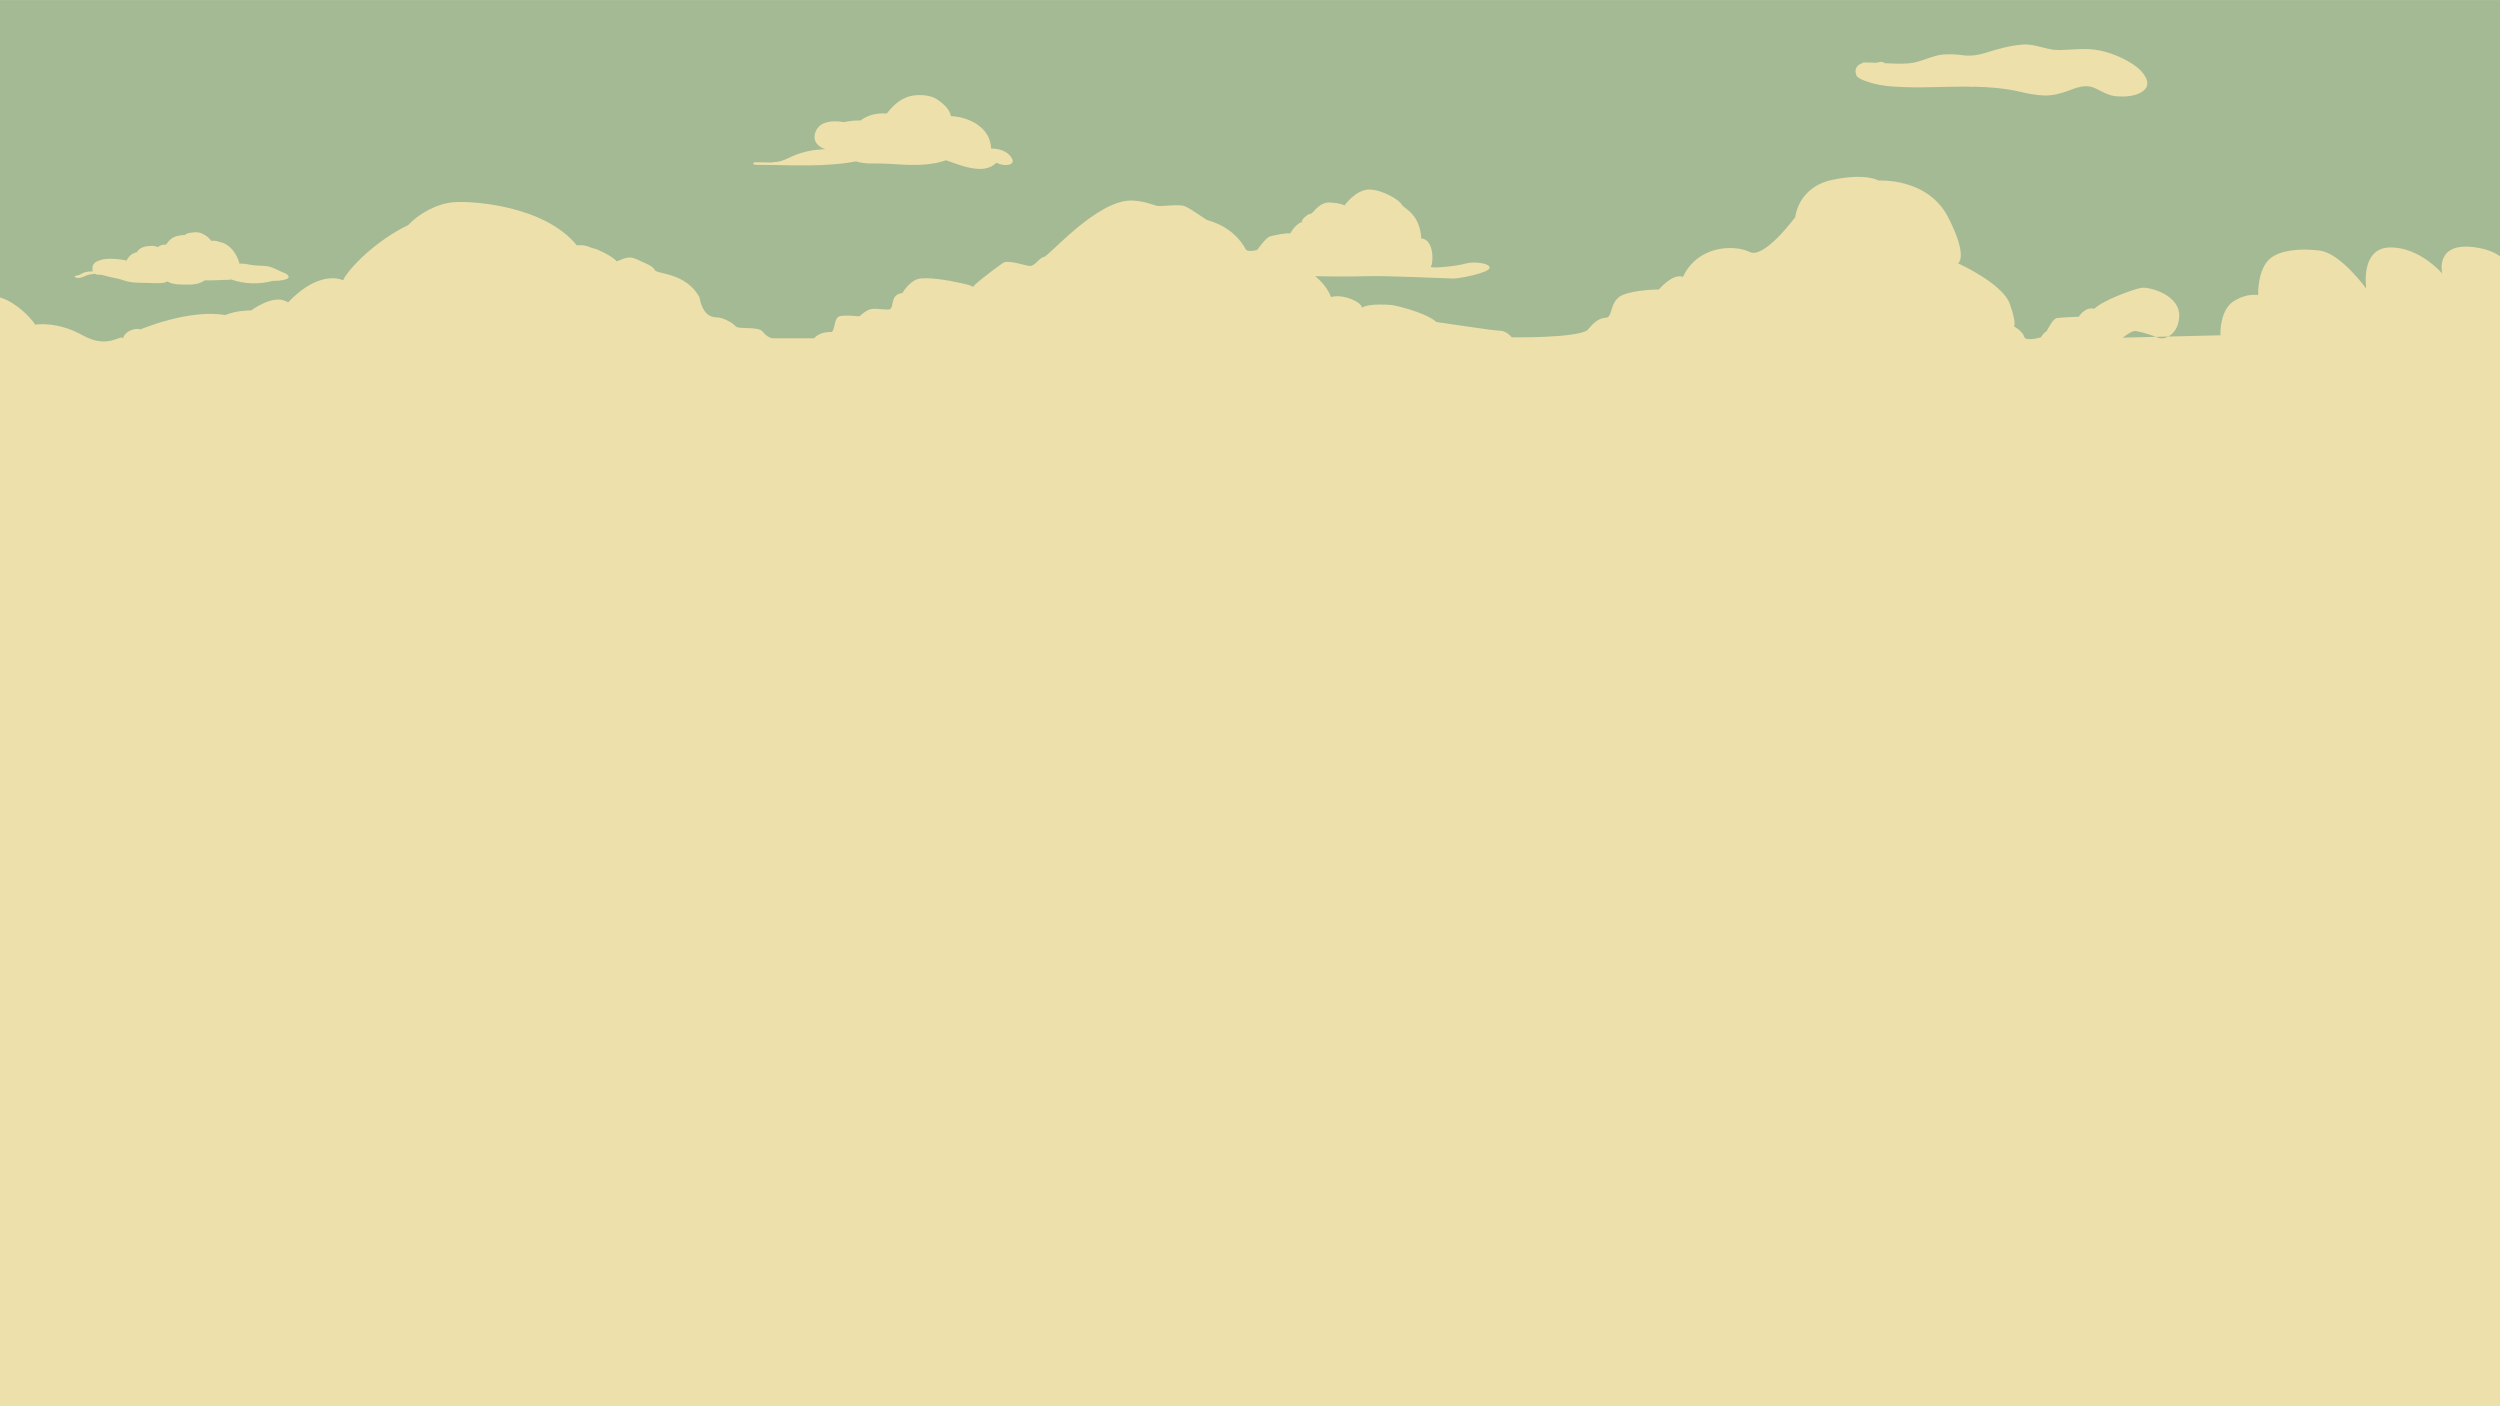 <?xml version="1.0" encoding="utf-8"?>
<!-- Generator: Adobe Illustrator 16.0.0, SVG Export Plug-In . SVG Version: 6.00 Build 0)  -->
<!DOCTYPE svg PUBLIC "-//W3C//DTD SVG 1.1//EN" "http://www.w3.org/Graphics/SVG/1.1/DTD/svg11.dtd">
<svg version="1.1" id="Layer_2" xmlns="http://www.w3.org/2000/svg" xmlns:xlink="http://www.w3.org/1999/xlink" x="0px" y="0px"
	 width="1920px" height="1080px" viewBox="0 0 1920 1080" enable-background="new 0 0 1920 1080" xml:space="preserve">
<path fill="#EDE0AB" d="M1923.02,0c-0.513,0.016-1.023,0.041-1.539,0.041H-3.02V1080h1924.584c-0.021-0.595-0.045-1.188-0.045-1.784
	c0-4.003,0.511-8.3,1.5-12.577V0z"/>
<path fill="#EDE0AB" d="M1921.48,0.041H-3.02v511.19c0.395,0.023,0.791,0.049,1.183,0.088c0,0,6.333-4.08,9.667-4.08
	s5,3.74,7.667,3.74s9.333-4.421,17-2.721c7.667,1.701,25.334,12.581,27.667,13.602c2.333,1.02,18,12.239,17.667,24.479l7.333,2.039
	c0,0,13.666-5.099,23.333,0.341c9.667,5.44,12,17.68,12,17.68s4,2.04,6.667,4.079l5.167,6.29c0,0,4.833,0.341,7.333,1.359
	c2.5,1.021,4.333,2.89,4.333,2.89s8.667-4.759,17-2.124c8.333,2.636,19.667,16.064,19.667,16.064s9.667-1.87,16.5,2.55
	s10.833,8.499,10.833,8.499h34.167c0,0-0.333-6.969,4-14.619c4.333-7.648,10.333-9.52,12.833-9.688
	c1.167-3.229,7.833-13.938,11-14.449c3.167-0.51,3.834-8.841,13.167-10.03c3.167-3.909,8.167-5.438,8.167-5.438
	s6.167-10.199,13.5-11.391c7.333-1.19,22.5-1.189,22.5-1.189s11.667-2.89,18.167,0.851s10.167,9.52,10.833,12.409
	c3.167-1.87,13.333,3.74,13.833,7.82c2.5-0.34,9.5,4.759,10.333,8.158c3.333-0.85,16,0.511,20,4.591s10.167,13.431,10.167,15.81
	c2,0,4.667,3.23,6.167,7.141c1.5,3.909,7.166-4.08,16.333-4.25s19,7.819,19,7.819s4.833-3.06,8.5-0.51s9.833,6.969,9.833,6.969
	h11.833c0,0,1.333-4.59,5.667-6.459s12.167-0.68,12.167-0.68s12.833,0.68,13.5,2.72s26.333-5.949,26.333-5.949
	s6.833-8.67,14.333-8.159c3.5-2.04,5-7.82,11.833-8.33c6.833-0.511,16.833,6.97,16.833,6.97s10.667-2.04,12.667-1.87
	c2,0.171,0.167-2.55,2-5.609c1.833-3.061,2.833-4.421,4.833-4.59c2-0.17-1-6.289,6.833-19.039s20.5-10.54,22.667-10.37
	s7-3.569,12-3.909c5-0.341,8.167,2.379,10.667,4.59c2.5,2.21,9.5,0.34,15,2.72c5.5,2.381,10.167,5.44,11,6.801
	c0.833,1.359,7.501-0.851,12.167,1.869c4.666,2.721,7.166,8.33,7.166,8.33s14.334-4.76,17.334-3.229
	c3,1.529,2.999-7.479,8.166-13.261c5.167-5.778,18-9.349,25.167-7.988c3.167-4.931,6.833-9.181,10.833-11.729
	s12.166-4.081,13.5-4.42c1.334-0.34,6.667-7.31,8.667-8.16c2-0.85,12.5-2.209,12.5-2.209s16.334-10.54,36.5-5.609
	c20.166,4.93,32.832,17.68,35.166,37.229c0,0,11.667,1.701,17,6.291s11,14.279,11,14.279s5.166-0.682,10.833,0.85
	s7.167,3.909,7.167,3.909s11.334-0.509,18.334,2.891c7,3.4,14.5,13.261,14.5,14.619c0,1.36,5.833,4.079,7.333,6.8
	c2.333-11.729,11.5-19.72,15.333-20.738c3.833-1.021,11.167-10.709,21-10.88s20.833,2.381,20.833,2.381s9-2.892,13.667,0.85
	s10.334,14.109,10.334,14.109s8.5,0.85,11.5,3.399s11.5,9.351,13.333,9.351c0,0,10.666-4.25,21.166,0.34
	s17.834,11.897,17.834,11.897s6.999-14.445,22.666-17.848s24.167,2.209,24.167,2.209s3.666-3.06,9-4.08
	c5.334-1.02,12.334-0.85,12.334-0.85s1.997-2.869,4.794-6.148c-3.557,0.001-7.251-0.684-10.68-0.507
	c-1.688,0.086-4.4-0.52-5.813,0.456c-0.972,0.671-2.477,0.476-3.549,0.451c-3.428-0.079-4.801-2.291-6.495-4.605
	c-5.566,0.616-11.08,2.684-16.777,1.987c-0.41-0.051-0.729-0.12-0.978-0.203c-2.396,0.119-4.804,0.157-7.188,0.163
	c-2.464,0.005-5.203-0.13-6.957-2.107c-0.006-0.006-0.005-0.013-0.011-0.019c-0.69-0.419-1.356-0.98-1.989-1.703
	c-0.746-0.854,3.827-1.655,4.821-0.521c2.519,2.877,9.229-3.484,11.546-4.753c2.544-1.396,5.74-1.366,8.692-1.296
	c0.747-2.868,1.438-5.971,4.71-6.72c1.271-0.29,2.382-0.104,3.427,0.318c2.988-3.175,8.648-3.396,12.67-1.514
	c1.748-1.693,3.272-3.092,6.313-3.092c4.037,0,6.345,2.29,9.286,4.868c1.469,1.289,2.649,2.829,3.604,4.536
	c0.78,1.396-1.726,1.699,0.736,1.485c0.635-0.054,1.269-0.05,1.901,0.014c2.272,0.088,4.41,0.569,6.229,1.743
	c3.588-1.91,6.366-2.897,6.699-2.897c0.5,0,5-3.911,9.667-4.76c4.667-0.851,13.167,2.21,13.167,2.21s2.832-7.31,5.666-9.689
	c2.834-2.379,18.834-5.101,21.334-5.101s22.167,1.189,29.5,5.95c12.167,8.501,17,25.33,17,25.33s9.999,3.909,12.333,9.009
	s1.667,7.821,1.667,7.821h14.667c0,0,7.499-3.57,12.666-2.55c5.167,1.02,10.334,6.63,10.334,6.63s7.666,0.849,10.666,1.357
	s6.334,4.42,6.334,4.42h16.666c0,0,29.166-9.856,36.833-9.18c3.5-4.42,3.668-6.968,6.834-10.199c0,0,13.167-4.421,20.5-1.871
	c3.266-3.219,0.166-5.269,4.833-9.008c4.667-3.741,11.333-2.212,11.333-2.212s2.667-3.397,5.167-3.397s6,1.358,6,1.358
	s8.001-11.512,17.334-14.938c9.333-3.423,22.499-1.678,24.999,0c1.666-3.251,9-7.331,12.666-6.142
	c3.668,1.19,9.666-13.089,18.334-18.358c8.666-5.271,20-4.761,20-4.761s25.166-6.971,40.334,2.38
	c15.166,9.35,21.666,38.419,21.666,38.419s12.332-7.819,26.5-4.25c14.166,3.569,15.834,11.05,15.834,11.05s3.166-0.851,5.5-0.34
	c2.332,0.51,4.332,4.25,4.332,4.25s3.5-3.909,5.5-4.08c2-0.17,6,1.021,6,1.021s3-4.081,11.168-3.229c8.166,0.851,14,8.33,14,8.33
	s5.832-1.36,10,1.87c4.166,3.229,7.832,10.538,7.832,10.538s6.168-8.5,17.834-4.93c7.313,2.236,19.068,8.012,26.834,12.011
	c0,0,36.984-32.685,52.484-33.703c15.5-1.02,32.426,44.366,33,31.108c0.25-5.766,40.938-21.688,65.543-23.174V0
	C1922.508,0.016,1921.996,0.041,1921.48,0.041z M333.038,494.576c-0.229-0.003-0.432-0.022-0.623-0.046
	c-2.488,8.586-19.614,2.583-25.545,3.497c-0.158,0.022-0.317,0.032-0.479,0.037c-1.098,1.331-2.761,1.941-4.624,2.144
	c-4.782,0.51-9.333,1.66-14.078,2.281c-3.175,0.417-6.604-0.582-9.396-2.046c-2.159-1.13-3.897-2.688-5.922-4.019
	c-0.945-0.623-2.208-0.813-3.439-0.944c-1.565,2.698-4.188,4.398-7.559,3.907c-1.855-0.271-3.505-0.628-5.079-1.74
	c-0.671-0.477-3.123,0.372-3.925,0.466c-5.353,0.617-10.576,0.729-15.828-0.617c-1.766-0.453-3.695-1.253-4.914-2.7
	c-1.257-1.494-5.334-1.134-7.008-0.975c-0.27,0.024-0.546,0.019-0.819-0.016c-0.304,0.357-0.567,0.786-0.769,1.33
	c-0.464,1.251-5.365,0.949-4.821-0.521c1.22-3.294,4.388-4.084,7.572-4.215c2.526-0.105,5.167,0.397,7.517-0.766
	c1.591-0.787,3.287-1.774,5.091-1.914c3.764-0.29,10.954,1.019,13.384-2.562c1.19-1.754,0.815-3.213,2.421-4.774
	c2.105-2.045,5.814-1.858,8.396-1.229c0.468,0.112,0.769,0.237,0.943,0.366c0.175,0.04,0.353,0.074,0.521,0.125
	c2.763,0.851,6.224-3.657,8.449-4.903c1.759-0.983,3.555-1.832,5.398-2.592c-0.117-0.128-0.146-0.267-0.026-0.404
	c4.374-5.092,9.15-10.151,16.215-10.659c2.576-0.186,4.554,0.033,6.286,0.74c2.559,0.592,4.966,2.081,6.876,3.87
	c2.315,2.17,5.039,4.114,6.943,6.688c0.02,0.023,0.02,0.046,0.028,0.069c2.282,0.449,4.1,1.568,5.939,3.506
	c2.196,2.313,2.895,4.205,2.979,7.223c3.851-0.054,8.177,0.579,9.159,3.745c5.684-1.574,11.84-2.124,15.479,2.124
	C353.886,496.177,335.318,494.608,333.038,494.576z M1451.777,509.281c-4.354-0.072-8.674,0.101-13.029,0.127
	c-0.319,0.003-0.598-0.022-0.848-0.063c-3.454,1.968-6.522,3.354-10.879,3.802c-6.292,0.647-12.777,1.019-19.089,0.435
	c-6.504-0.605-12.332-2.046-17.842-4.284c-0.229,0.192-0.675,0.358-1.432,0.46c-1.208,0.163-2.429,0.3-3.648,0.425
	c-0.041,0.006-0.082,0.009-0.123,0.015c-6.201,0.632-12.547,0.854-18.728,1.218c-6.799,0.401-13.58,0.996-20.375,1.402
	c-3.376,0.2-6.57-0.042-9.604-0.712l-0.003,0.001c-5.702,2.244-11.258,2.938-17.345,2.187c-7.875-0.971-14.938-3.785-22.583-5.629
	c-5.91-1.424-11.66-0.505-16.416-4.944c-0.021-0.021-0.024-0.042-0.038-0.063c-1.174-0.447-1.617-1.326,0.659-1.648
	c2.003-0.284,3.738-1.212,5.777-1.382c1.577-0.132,3.185,0.029,4.763,0.072c1.821,0.052,3.632,0.146,5.444,0.357
	c0.101,0.014,1.063,0.08,1.887,0.182c2.787-15,17.49-16.922,30.554-15.866c0.91-2.359,2.15-4.479,3.502-6.622
	c0.544-0.866,1.055-1.878,1.739-2.688c1.649-4.997,6.733-6.885,11.68-6.484c2.302,0.187,4.354,0.77,6.255,1.632
	c7.574-8.952,18.707-10.632,29.819-7.997c3.052,0.726,5.607,1.856,7.781,3.306c4.428,0.65,8.247,4.049,10.03,8.182
	c0.937,2.166,0.891,4.556,0.339,6.974c6.594,0.724,11.95,5.461,13.405,11.676c3.291-1.041,7.071-1.299,10.054,0.422
	c3.235,1.868,5.604,4.693,7.129,8.017c4.75-1.822,11.063-0.395,15.288,2.282c4.298-1.115,13.037-2.232,12.671,2.55
	C1458.388,509.033,1453.348,509.307,1451.777,509.281z"/>
<path fill="#A3BA94" d="M1657.246,259.303c2.272,0.949,5.229,0.658,8.001-0.833l-9.521,0.229
	C1656.256,258.903,1656.771,259.105,1657.246,259.303z"/>
<path fill="#A3BA94" d="M1630.246,259.303l25.479-0.605c-5.582-2.152-13.718-4.493-16.229-4.493
	C1636.746,254.203,1630.246,259.303,1630.246,259.303z"/>
<path fill="#A3BA94" d="M1921.48,0.041H-3.02v227.82c10.655,1.166,24.958,13.325,30.017,21.495c0,0,16.5-3.06,36.5,8.16
	c20,11.22,29.5-1.53,31,2.55c1-5.61,9.241-8.534,13.5-7.14c0,0,37.25-15.81,65-10.964c9-3.825,20-3.57,20-3.57
	s17.5-13.515,28.25-6.12c19-20.145,34.75-20.145,42.25-17.084c4.25-9.18,25.5-30.599,50-42.329
	c7.75-8.415,21.75-16.575,35.25-17.595s69,2.295,94.25,33.149c7.75-0.765,11,2.295,12.75,2.295s15,6.12,17.75,9.944
	c5.038-1.223,8.25-4.845,15.5-1.53s7.25,3.315,7.25,3.315s5.25,2.04,6.75,5.1s24,1.785,34.25,20.91c2,11.729,7.75,15.299,13,15.299
	s12.75,4.335,14.75,6.885c2,2.55,17.5-0.255,20.75,4.08s7.25,5.1,7.25,5.1h32.25c0,0,3.5-5.1,13.25-4.845
	c2.546-0.248,2-9.944,5.5-11.729c3.5-1.785,16-0.255,16-0.255s5-4.845,9-5.61c4-0.765,11.25,0.765,14,0.255s2-6.885,4.25-9.69
	s5.75-2.805,5.75-2.805s4.75-8.415,11.5-10.71s27,1.53,28.75,2.04s11,1.785,14,3.825c3.5-4.335,19.5-15.81,23-18.36
	c3.5-2.55,15.5,1.53,20,2.295c4.5,0.765,7.75-6.375,11.5-6.885s40.25-43.349,67-43.349c9.766,0.208,16.25,3.315,19.75,4.08
	s16.5-1.53,21.25,0.255c4.75,1.785,15.5,9.945,17.5,10.709c2,0.765,19.75,4.59,29.5,22.438c1.39,2.428,8.75,0.51,8.75,0.51
	s6.75-9.69,10-10.455s10.25-2.55,15.5-2.295c2-4.08,6.5-8.415,9-8.669c-1.25-1.53,4.75-6.63,6.5-6.375s6.25-9.18,15-8.67
	c8.75,0.51,11,2.295,11,2.295s8.75-12.239,19-12.239s23.75,8.415,25,11.475s14,6.63,15,26.009c10.25,1.02,9.25,19.125,7.5,21.419
	s21-0.255,26.5-2.04c5.5-1.785,19-0.51,18.5,3.315s-23,8.16-27.5,8.16s-51.25-2.295-66.5-1.785s-40,0-40,0s8.5,6.12,12.25,16.065
	c8.5-2.805,23.5,3.57,23.75,8.16c5-3.825,23.5-2.04,23.5-2.04s24.25,4.845,33.75,13.005c15,2.04,43.25,6.629,48.5,6.629
	s9.25,5.1,9.25,5.1s48.25,0.765,58-5.355c5.5-6.63,9.25-9.435,14.5-9.69s2.5-13.004,12.5-17.339s28-4.335,28-4.335
	s10.75-12.75,18.5-9.689c11.75-24.734,40-24.734,51.25-19.125c11.25,5.609,35-26.774,35-26.774s2-22.949,28.25-28.559
	c26.25-5.61,35.75,0.51,35.75,0.51s37.75-2.55,53.5,28.304s7.5,35.189,7.5,35.189s34.25,15.554,39.75,31.109
	c5.5,15.555,3.25,17.339,3.25,17.339s6.75,3.825,7.75,7.905s13,0.51,13,0.51s2.25-3.825,3.5-4.08s5-10.2,8.75-10.709
	c3.75-0.51,16.75-1.02,16.75-1.02s4.75-7.905,12-6.12c6.25-6.375,30-15.044,36-16.064c6-1.02,31.5,5.61,29,23.714
	c-0.733,7.032-4.31,11.585-8.249,13.702l39.999-0.953c0,0-0.75-19.124,10-26.009c10.75-6.885,19-4.845,19-4.845
	s-0.75-20.399,9.75-28.559c7.335-5.701,21.649-7.669,37.649-5.629s35.666,29.24,35.666,29.24s-4.979-31.022,17.845-31.661
	c22.823-0.638,40.489,20.025,40.489,20.025s-6-23.723,23.666-20.324c12.181,1.396,19.41,5.371,23.708,9.571V0
	C1922.508,0.016,1921.996,0.041,1921.48,0.041z M210.249,215.707c-0.164-0.019-0.327-0.046-0.491-0.067
	c-0.059,0.018-0.103,0.036-0.167,0.054c-10.264,2.802-21.923,2.62-32.105-1.107c-0.368,0.183-0.92,0.305-1.655,0.305
	c-5.904,0-12.303,0.643-18.371,0.373c-3.206,2.156-7.036,3.286-11.395,3.291c-5.981,0.007-12.475,0.495-17.699-2.406
	c-0.53,0.388-1.206,0.692-2.092,0.884c-4.913,1.074-10.846,0.131-15.859,0.155c-5.264,0.026-10.322-0.107-15.354-1.855
	c-3.466-1.202-6.8-1.806-10.357-2.547c-3.017-0.626-6.17-2.01-9.289-1.837c-0.94,0.052-2.001-0.294-2.564-0.702
	c-2.749,0.342-5.145,0.576-7.863,1.896c-1.587,0.77-2.926,1.196-4.654,1.357c-2.088,0.194-4.736-1.567-1.329-1.885
	c2.325-0.216,4.274-2.097,6.569-2.622c1.856-0.425,3.775-0.487,5.678-0.643c-0.748-3.552-0.078-6.231,3.604-7.783
	c2.646-1.115,5.524-1.773,8.397-1.821c4.794-0.081,9.442,0.379,13.994,1.334c1.765-3.745,4.58-5.641,7.864-6.454
	c2.172-3.657,6.135-4.589,10.848-4.824c1.869-0.094,3.621,0.295,5.279,0.972c1.455-1.111,2.87-1.985,5.198-1.919
	c0.337,0.01,0.661,0.044,0.988,0.074c1.506-1.943,2.703-3.77,5.002-5.188c2.02-1.247,4.427-1.773,6.729-2.083
	c0.811-0.109,1.608-0.129,2.398-0.088c1.109-0.666,2.162-1.378,3.585-1.627c1.834-0.321,3.521-0.581,5.379-0.605
	c3.213-0.042,6.453,1.627,8.907,3.594c1.118,0.896,2.078,1.943,2.917,3.1c0.254-0.062,0.477-0.095,0.579-0.105
	c1.852-0.186,3.826,0.168,5.732,0.881c2.308,0.427,4.535,1.334,6.576,2.916c4.549,3.526,7.225,8.375,8.72,13.756
	c2.913-0.236,5.589,0.351,8.516,0.889c3.993,0.736,8.084,0.567,12.109,0.969c3.992,0.4,7.672,2.597,11.266,4.221
	c2.005,0.905,4.67,1.447,5.74,3.57C223.148,215.247,211.474,215.844,210.249,215.707z M773.495,126.715
	c-2.842,0.307-5.675-0.519-8.275-1.735c-9.727,9.853-27.339,1.973-38.705-1.892c-9.177,3.276-19.378,3.79-28.998,3.527
	c-8.041-0.22-16.063-1.113-24.104-1.051c-5.354,0.041-10.838,0.099-15.96-1.634c-7.268,1.448-14.698,2.14-21.707,2.578
	c-18.354,1.149-36.711,0.107-55.079,0.069c-2.943-0.006-2.947-1.959,0-1.952c4.117,0.008,8.235,0.077,12.354,0.163
	c0.367-0.188,0.918-0.32,1.646-0.333c6.708-0.13,11.979-4.038,18.104-6.147c4.104-1.415,8.307-2.491,12.61-3.039
	c2.833-0.36,5.669-0.563,8.507-0.671c-4.113-1.361-8.059-4.214-8.32-8.741c-0.286-4.912,3.008-9.768,7.584-11.365
	c5.021-1.753,10.024-1.52,15.023-0.687c4.114-0.944,8.248-1.272,12.492-1.308c0.106-0.001,0.201,0.006,0.3,0.01
	c4.54-3.558,10.479-5.315,16.867-5.45c0.562-0.013,1.013,0.049,1.357,0.154c0.532-0.085,1.063-0.151,1.561-0.205
	c0.103-0.012,0.261-0.003,0.451,0.022c5.306-7.024,12.067-12.752,21.033-13.757c6.002-0.672,13.139-0.103,18.246,3.565
	c4.155,2.984,8.85,7.036,9.838,12.364c14.561,0.659,30.386,9.098,30.845,24.809c6.357,0.232,12.771,1.958,15.948,7.534
	C779.011,124.882,776.747,126.364,773.495,126.715z M1646.98,68.961c-5.339,5.177-14.974,5.547-21.918,4.949
	c-5.871-0.506-10.714-3.716-15.943-6.132c-7.612-3.517-13.896-0.487-21.288,2.136c-5.824,2.065-11.479,3.538-17.685,3.423
	c-6.507-0.118-12.979-1.547-19.304-2.978c-11.518-2.608-23.104-3.535-34.727-3.77c-0.974,0.226-2.287,0.246-3.074-0.046
	c-19.758-0.202-39.609,1.361-59.396-0.092c-7.021-0.515-14.062-1.646-20.687-4.155c-0.176-0.066-0.402-0.149-0.654-0.24
	c-0.588-0.19-1.16-0.407-1.716-0.654c-2.329-0.95-5.212-2.469-5.091-4.489c-1.531-3.43,0.726-7.104,4.353-8.223
	c0.195-0.398,0.906-0.741,2.146-0.732c3.021,0.019,6.043,0.139,9.071,0.286c1.034-0.242,1.947-0.459,2.667-0.663
	c1.071-0.303,3.688,0.296,3.646,0.986c6.25,0.318,12.502,0.552,18.719,0.069c9.433-0.73,17.56-6.302,27.104-6.831
	c4.699-0.26,9.297-0.073,13.959,0.577c6.631,0.925,12.612-0.139,18.938-2.156c8.873-2.829,17.938-5.271,27.232-6.004
	c9.701-0.765,18.498,4.365,28.15,4.215c9.188-0.146,18.26-1.481,27.434-0.286c10.664,1.391,23.494,6.7,32.09,13.27
	C1645.404,54.781,1652.868,63.247,1646.98,68.961z"/>
</svg>
